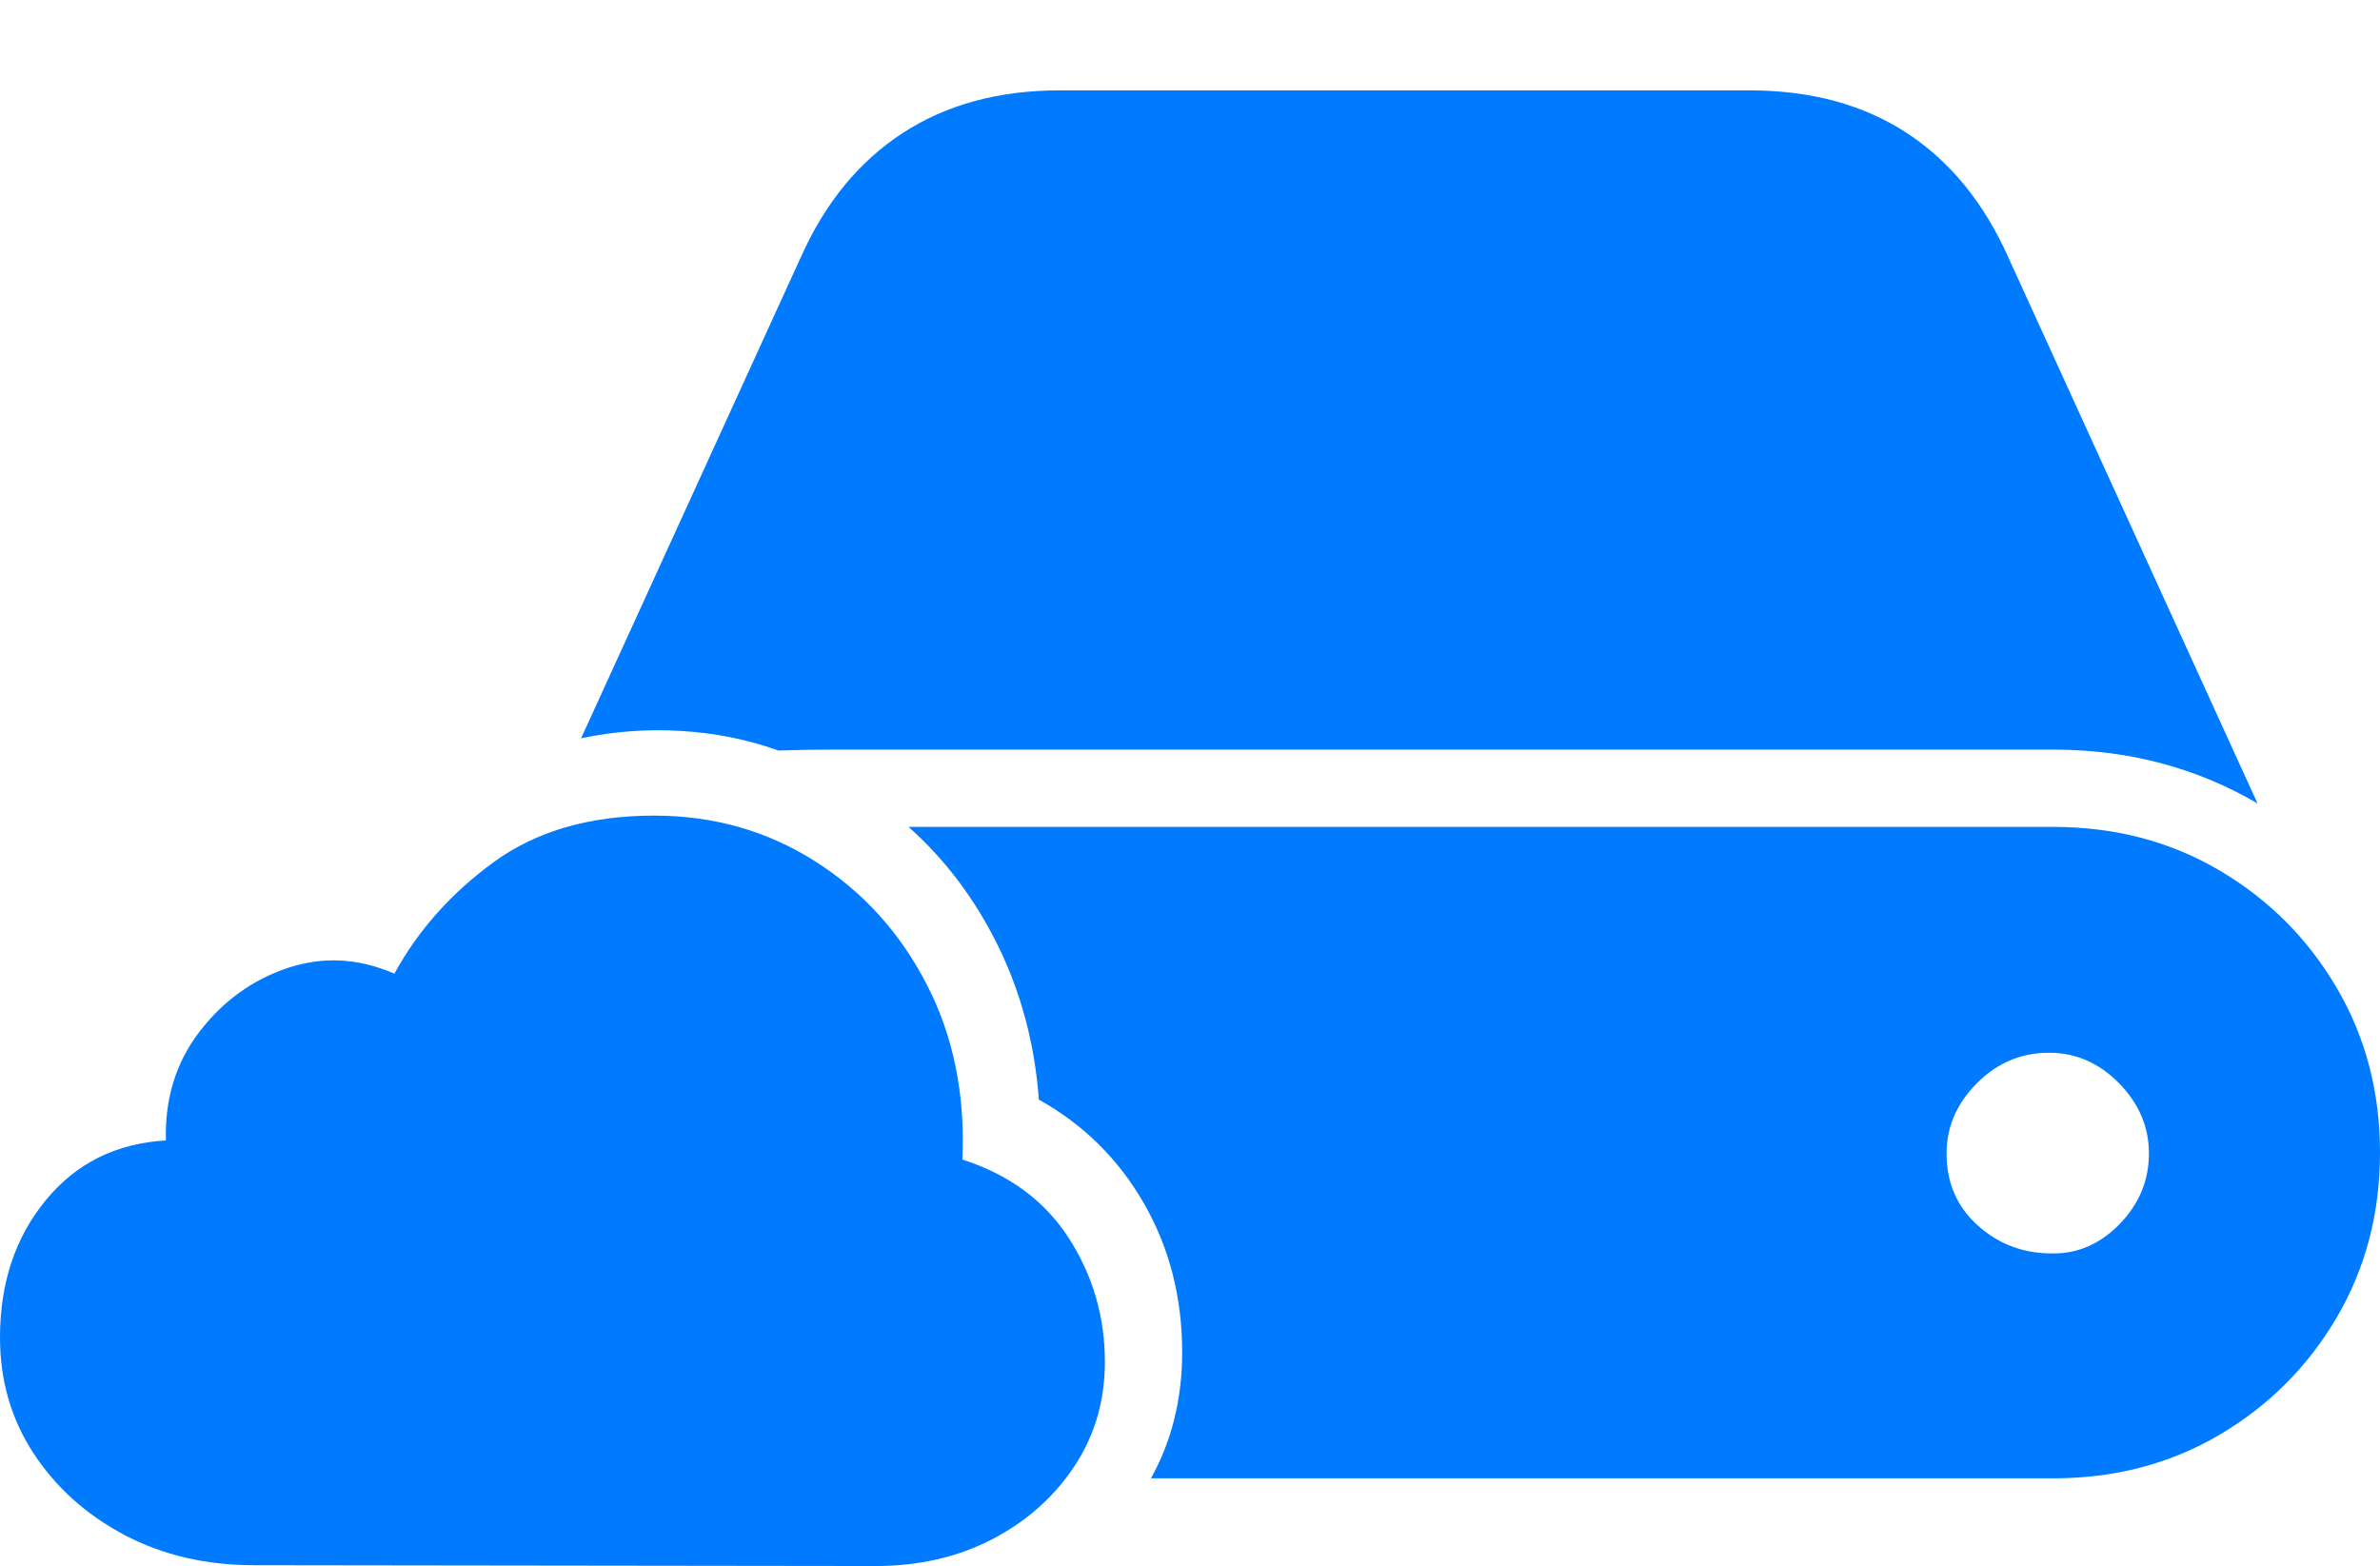 <?xml version="1.0" encoding="UTF-8"?>
<!--Generator: Apple Native CoreSVG 175-->
<!DOCTYPE svg
PUBLIC "-//W3C//DTD SVG 1.1//EN"
       "http://www.w3.org/Graphics/SVG/1.1/DTD/svg11.dtd">
<svg version="1.1" xmlns="http://www.w3.org/2000/svg" xmlns:xlink="http://www.w3.org/1999/xlink" width="26.758" height="17.607">
 <g>
  <rect height="17.607" opacity="0" width="26.758" x="0" y="0"/>
  <path d="M12.94 16.621L23.086 16.621Q24.121 16.621 24.951 16.133Q25.781 15.645 26.27 14.815Q26.758 13.984 26.758 12.959Q26.758 11.934 26.27 11.104Q25.781 10.273 24.951 9.785Q24.121 9.297 23.086 9.297L10.215 9.297Q10.84 9.854 11.226 10.645Q11.611 11.435 11.68 12.363Q12.432 12.783 12.861 13.53Q13.291 14.277 13.291 15.205Q13.291 15.596 13.203 15.952Q13.115 16.309 12.94 16.621ZM23.086 8.428Q24.346 8.428 25.381 9.033L22.578 2.891Q22.168 1.973 21.436 1.494Q20.703 1.016 19.668 1.016L11.914 1.016Q10.889 1.016 10.151 1.494Q9.414 1.973 9.004 2.891L6.533 8.301Q7.08 8.184 7.656 8.218Q8.232 8.252 8.75 8.438Q9.062 8.428 9.365 8.428Q9.668 8.428 9.961 8.428ZM21.885 12.969Q21.885 12.52 22.227 12.178Q22.568 11.836 23.037 11.836Q23.486 11.836 23.823 12.178Q24.16 12.52 24.16 12.969Q24.16 13.428 23.823 13.77Q23.486 14.111 23.037 14.092Q22.568 14.082 22.227 13.77Q21.885 13.457 21.885 12.969ZM2.861 17.598L9.844 17.607Q10.576 17.607 11.157 17.305Q11.738 17.002 12.08 16.484Q12.422 15.967 12.422 15.312Q12.422 14.551 12.017 13.921Q11.611 13.291 10.82 13.037Q10.869 11.934 10.415 11.06Q9.961 10.185 9.155 9.678Q8.35 9.17 7.354 9.17Q6.27 9.17 5.552 9.692Q4.834 10.215 4.434 10.947Q3.828 10.684 3.232 10.884Q2.637 11.084 2.241 11.602Q1.846 12.119 1.865 12.822Q1.025 12.871 0.513 13.496Q0 14.121 0 15.039Q0 15.762 0.376 16.338Q0.752 16.914 1.396 17.256Q2.041 17.598 2.861 17.598Z" fill="#007aff"/>
 </g>
</svg>
